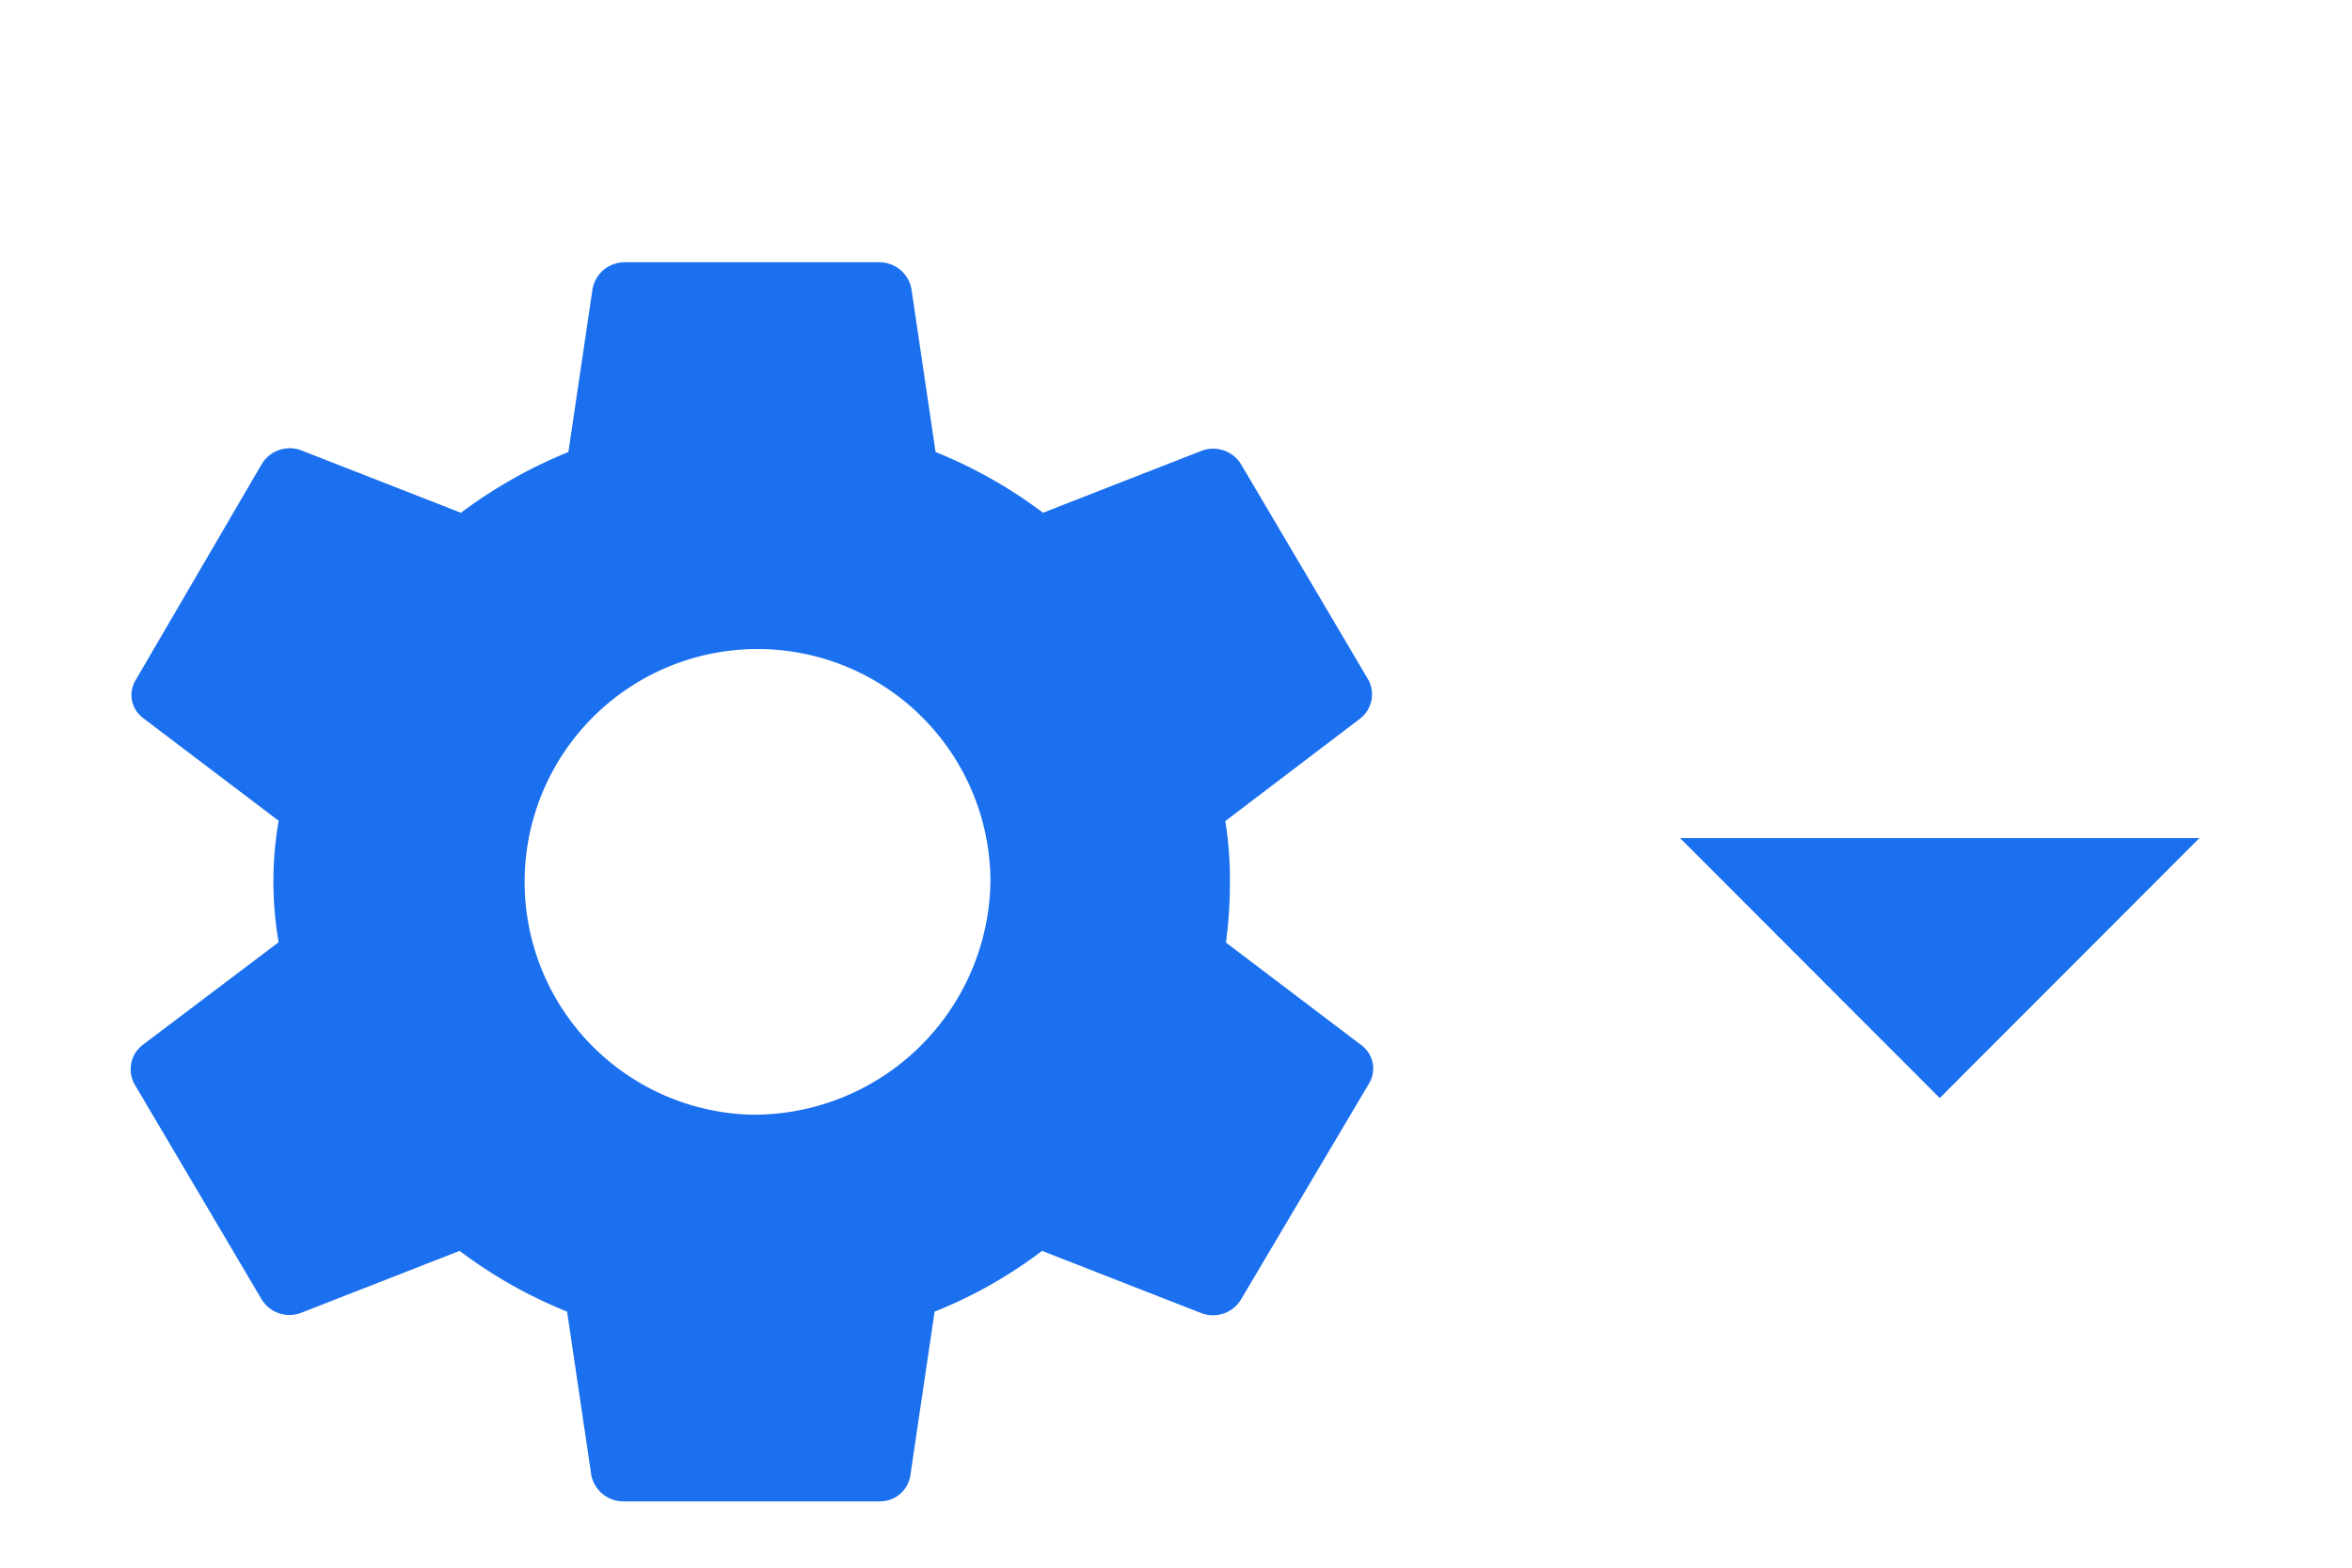 <svg xmlns="http://www.w3.org/2000/svg" viewBox="0 0 72 48"><defs><style>.a{fill:#1b70ef;}</style></defs><path class="a" d="M37.53,28.86A13.84,13.84,0,0,0,37.65,27a11.31,11.31,0,0,0-.14-1.86L41.64,22a.94.94,0,0,0,.24-1.2L38,14.23a1,1,0,0,0-1.21-.43l-4.86,1.9a14.39,14.39,0,0,0-3.29-1.86l-.74-5a1,1,0,0,0-1-.81H19.09a1,1,0,0,0-.95.81l-.74,5a14.72,14.72,0,0,0-3.29,1.86L9.25,13.8A1,1,0,0,0,8,14.23L4.16,20.81A.88.88,0,0,0,4.4,22l4.13,3.13a10.89,10.89,0,0,0,0,3.72L4.36,32a.94.94,0,0,0-.24,1.2L8,39.77a1,1,0,0,0,1.21.43l4.86-1.9a14.39,14.39,0,0,0,3.29,1.86l.74,5a1,1,0,0,0,1,.81h7.82a.94.94,0,0,0,.95-.81l.74-5a14,14,0,0,0,3.29-1.86l4.86,1.9A1,1,0,0,0,38,39.77l3.9-6.58a.89.89,0,0,0-.24-1.2ZM23,34.13A7.13,7.13,0,1,1,30.32,27,7.25,7.25,0,0,1,23,34.13Z"/><polygon class="a" points="51.43 25.66 67.33 25.66 59.38 33.62 51.43 25.66"/></svg>